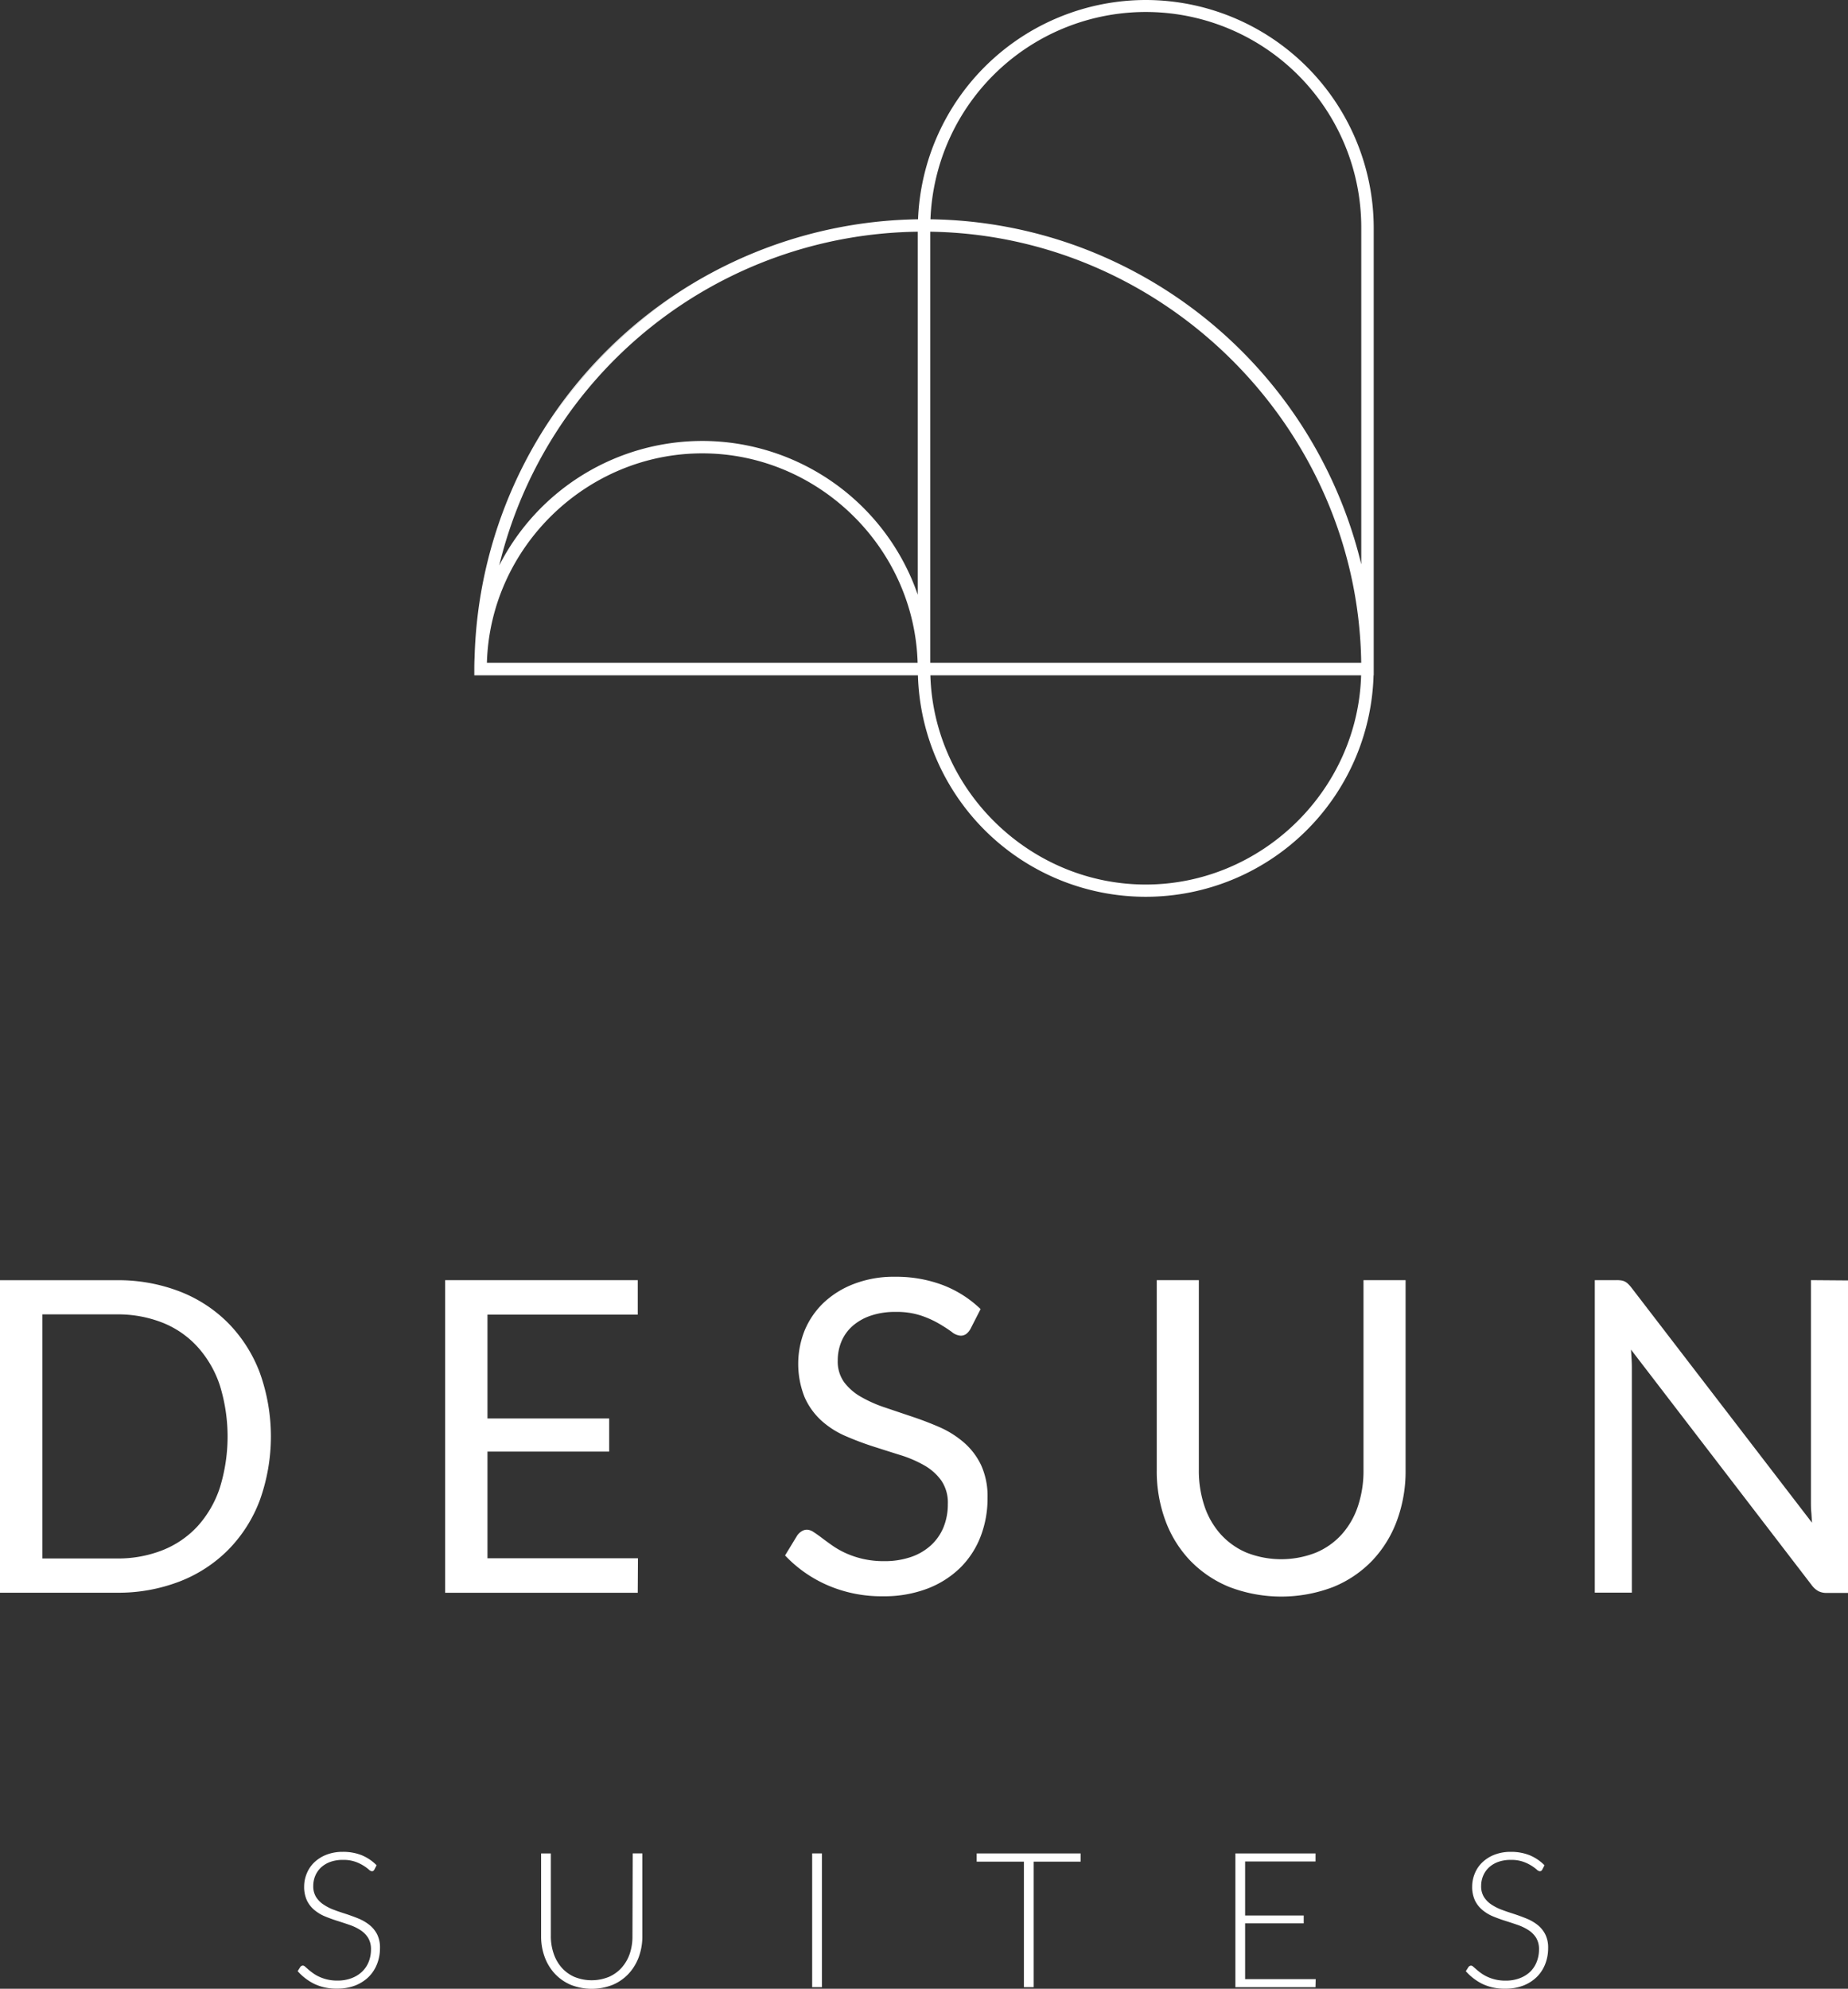 <svg xmlns="http://www.w3.org/2000/svg" viewBox="0 0 698 750.96"><rect x="0" y="0" width="698" height="750.96" fill="#333333" stroke="none"/><g id="Layer_2" data-name="Layer 2"><g id="Layer_1-2" data-name="Layer 1"><path d="M86.25,499.65a52.44,52.44,0,0,0-18.41-12,64.41,64.41,0,0,0-23.77-4.24H0v118H44.07a64.2,64.2,0,0,0,23.77-4.24,52.77,52.77,0,0,0,18.41-12,53.46,53.46,0,0,0,11.86-18.62,71.29,71.29,0,0,0,0-48.27A53.91,53.91,0,0,0,86.25,499.65ZM83,561.89a40.58,40.58,0,0,1-8.41,14.46,36.08,36.08,0,0,1-13.18,9,45.72,45.72,0,0,1-17.3,3.13H16V496.31H44.07a45.91,45.91,0,0,1,17.3,3.13,35.72,35.72,0,0,1,13.18,9.07A40.89,40.89,0,0,1,83,523a65.35,65.35,0,0,1,0,38.89Z" fill="#fff"/><polygon points="240.96 588.41 184.12 588.41 184.12 548.13 230.09 548.13 230.09 535.61 184.12 535.61 184.12 496.4 240.88 496.4 240.88 483.38 168.14 483.38 168.14 601.43 240.88 601.43 240.96 588.41" fill="#fff"/><path d="M373,565.6a28.25,28.25,0,0,0-2.43-12.36,26.22,26.22,0,0,0-6.43-8.49A36.55,36.55,0,0,0,355.1,539Q350,536.77,344.72,535t-10.38-3.5a49.16,49.16,0,0,1-9.06-4,20.77,20.77,0,0,1-6.43-5.56,13.31,13.31,0,0,1-2.43-8.19,18.5,18.5,0,0,1,1.4-7.21,16,16,0,0,1,4.16-5.81,20.14,20.14,0,0,1,6.84-3.91,28.28,28.28,0,0,1,9.43-1.44,29.24,29.24,0,0,1,9.68,1.4,37.56,37.56,0,0,1,6.84,3.09q2.84,1.68,4.73,3.08a5.87,5.87,0,0,0,3.3,1.4,3.52,3.52,0,0,0,2.1-.61,6,6,0,0,0,1.61-1.86l3.87-7.57a42.49,42.49,0,0,0-14.29-9.07,49.79,49.79,0,0,0-18-3.13,41.82,41.82,0,0,0-15.61,2.72A34.71,34.71,0,0,0,311,492a30.94,30.94,0,0,0-7.08,10.38,34,34,0,0,0,0,25.25,26.34,26.34,0,0,0,6.39,8.85,33.09,33.09,0,0,0,9.06,5.77q5.1,2.22,10.38,3.92t10.38,3.29a44.93,44.93,0,0,1,9.06,3.91,20.12,20.12,0,0,1,6.38,5.73A14.78,14.78,0,0,1,358,567.9a22.91,22.91,0,0,1-1.64,8.82,19.11,19.11,0,0,1-4.74,6.79,21.37,21.37,0,0,1-7.54,4.41A30.48,30.48,0,0,1,334,589.49a35.09,35.09,0,0,1-8.16-.87,34.41,34.41,0,0,1-6.46-2.18,31.94,31.94,0,0,1-5.07-2.89q-2.22-1.56-3.95-2.88c-1.16-.88-2.19-1.6-3.09-2.18a4.67,4.67,0,0,0-2.44-.87,3.74,3.74,0,0,0-2.09.62,5.87,5.87,0,0,0-1.61,1.53l-4.61,7.57a48.86,48.86,0,0,0,16.06,11.25,51.14,51.14,0,0,0,20.92,4.16,45.82,45.82,0,0,0,16.77-2.88A36.23,36.23,0,0,0,362.68,592a33.52,33.52,0,0,0,7.7-11.82A39.81,39.81,0,0,0,373,565.6Z" fill="#fff"/><path d="M515,555.13a42,42,0,0,1-2.1,13.6,30.21,30.21,0,0,1-6.09,10.62,27.36,27.36,0,0,1-9.77,6.92,35.78,35.78,0,0,1-26.23,0,27.81,27.81,0,0,1-9.81-7,30.34,30.34,0,0,1-6.09-10.63,42,42,0,0,1-2.1-13.59V483.38h-15.9v71.75a53.8,53.8,0,0,0,3.25,19,43.84,43.84,0,0,0,9.35,15.12,43.21,43.21,0,0,0,14.83,10,54.9,54.9,0,0,0,39.21,0,42.76,42.76,0,0,0,14.79-10,44,44,0,0,0,9.31-15.12,53.8,53.8,0,0,0,3.25-19V483.38H515Z" fill="#fff"/><path d="M684,483.38V567c0,1.2,0,2.48.12,3.83s.18,2.73.29,4.16l-68.3-88.89a13.45,13.45,0,0,0-1.23-1.36,5,5,0,0,0-1.15-.82,4.75,4.75,0,0,0-1.32-.42,11.64,11.64,0,0,0-1.81-.12h-8.24v118h14V517.32c0-1.15,0-2.39-.08-3.71s-.14-2.66-.25-4l68.3,89a8,8,0,0,0,2.51,2.22,6.86,6.86,0,0,0,3.17.66h8v-118Z" fill="#fff"/><path d="M139.6,726.91a17.07,17.07,0,0,0-4-2.38c-1.52-.63-3.07-1.2-4.66-1.73s-3.15-1-4.66-1.59a18.16,18.16,0,0,1-4-2,9.63,9.63,0,0,1-2.87-2.85,7.62,7.62,0,0,1-1.09-4.25,9.75,9.75,0,0,1,.73-3.75,9.19,9.19,0,0,1,2.14-3.14,10.28,10.28,0,0,1,3.5-2.14,13.74,13.74,0,0,1,4.83-.78,13.51,13.51,0,0,1,4.63.68,15.18,15.18,0,0,1,3.12,1.48,15.47,15.47,0,0,1,2,1.46,2.07,2.07,0,0,0,1.2.66,1,1,0,0,0,.92-.61l.86-1.64a17,17,0,0,0-5.69-3.82,18.92,18.92,0,0,0-7.05-1.25,16.84,16.84,0,0,0-6.23,1.09,14,14,0,0,0-4.59,2.89,12.2,12.2,0,0,0-2.81,4.16,12.66,12.66,0,0,0-1,4.89,12.06,12.06,0,0,0,1.09,5.41,10.84,10.84,0,0,0,2.87,3.6,15.62,15.62,0,0,0,4,2.37q2.28.93,4.66,1.68t4.66,1.54a18.53,18.53,0,0,1,4,1.94,9.42,9.42,0,0,1,2.87,2.89,8.14,8.14,0,0,1,1.09,4.41,12.43,12.43,0,0,1-.85,4.62,10.49,10.49,0,0,1-2.49,3.73,11.65,11.65,0,0,1-4,2.48,14.77,14.77,0,0,1-5.36.91,16,16,0,0,1-6.92-1.48,13.38,13.38,0,0,1-2.32-1.36c-.67-.48-1.24-.93-1.72-1.35s-.88-.77-1.21-1.05a1.38,1.38,0,0,0-.82-.43,1.28,1.28,0,0,0-1,.53l-1,1.57a20.32,20.32,0,0,0,6.32,4.84,19.32,19.32,0,0,0,8.6,1.77,18.32,18.32,0,0,0,6.85-1.2,15,15,0,0,0,5.07-3.26,14,14,0,0,0,3.16-4.88,16.28,16.28,0,0,0,1.09-6,11.11,11.11,0,0,0-1.09-5.19A10.92,10.92,0,0,0,139.6,726.91Z" fill="#fff"/><path d="M238.88,731.08a20.14,20.14,0,0,1-1,6.59,15.53,15.53,0,0,1-3.05,5.3,13.9,13.9,0,0,1-4.87,3.51,17.28,17.28,0,0,1-13,0,14,14,0,0,1-4.85-3.54,15.51,15.51,0,0,1-3-5.3,20.08,20.08,0,0,1-1.05-6.58v-31.2h-3.68v31.23a22.57,22.57,0,0,0,1.32,7.8,18.79,18.79,0,0,0,3.8,6.32,17.79,17.79,0,0,0,6,4.23,21.55,21.55,0,0,0,16,0,17.65,17.65,0,0,0,6-4.23,18.79,18.79,0,0,0,3.8-6.32,22.57,22.57,0,0,0,1.32-7.8V699.85h-3.64Z" fill="#fff"/><rect x="306.76" y="699.85" width="3.68" height="50.5" fill="#fff"/><polygon points="368.9 702.96 386.74 702.96 386.74 750.35 390.42 750.35 390.42 702.96 408.16 702.96 408.16 699.86 368.9 699.86 368.9 702.96" fill="#fff"/><polygon points="470.29 726.26 492.42 726.26 492.42 723.3 470.29 723.3 470.29 702.89 496.88 702.89 496.88 699.86 466.61 699.86 466.61 750.35 496.88 750.35 496.95 747.32 470.29 747.32 470.29 726.26" fill="#fff"/><path d="M580.82,726.91a16.87,16.87,0,0,0-4.05-2.38c-1.51-.63-3.07-1.2-4.66-1.73s-3.15-1-4.66-1.59a18.16,18.16,0,0,1-4.05-2,9.63,9.63,0,0,1-2.87-2.85,7.62,7.62,0,0,1-1.09-4.25,9.75,9.75,0,0,1,.73-3.75,9.19,9.19,0,0,1,2.14-3.14,10.28,10.28,0,0,1,3.5-2.14,13.76,13.76,0,0,1,4.84-.78,13.49,13.49,0,0,1,4.62.68,15.18,15.18,0,0,1,3.12,1.48,15.47,15.47,0,0,1,2,1.46,2.07,2.07,0,0,0,1.2.66,1,1,0,0,0,.93-.61l.85-1.64a17,17,0,0,0-5.69-3.82,18.89,18.89,0,0,0-7-1.25,16.84,16.84,0,0,0-6.23,1.09,13.84,13.84,0,0,0-4.58,2.89,12.09,12.09,0,0,0-2.82,4.16,12.85,12.85,0,0,0-1,4.89,12.06,12.06,0,0,0,1.09,5.41,10.87,10.87,0,0,0,2.88,3.6,15.46,15.46,0,0,0,4,2.37q2.26.93,4.65,1.68t4.66,1.54a18.53,18.53,0,0,1,4,1.94,9.56,9.56,0,0,1,2.88,2.89,8.23,8.23,0,0,1,1.08,4.41,12.43,12.43,0,0,1-.85,4.62A10.47,10.47,0,0,1,578,744.5a11.79,11.79,0,0,1-4,2.48,14.73,14.73,0,0,1-5.36.91,16,16,0,0,1-6.92-1.48,13.77,13.77,0,0,1-2.32-1.36,20.51,20.51,0,0,1-1.71-1.35c-.48-.42-.88-.77-1.22-1.05a1.38,1.38,0,0,0-.82-.43,1.28,1.28,0,0,0-1,.53l-1,1.57a20.32,20.32,0,0,0,6.32,4.84,19.35,19.35,0,0,0,8.6,1.77,18.28,18.28,0,0,0,6.85-1.2,15,15,0,0,0,5.07-3.26,13.89,13.89,0,0,0,3.16-4.88,16.28,16.28,0,0,0,1.09-6,11.11,11.11,0,0,0-1.09-5.19A10.79,10.79,0,0,0,580.82,726.91Z" fill="#fff"/><path d="M432.75,0a86.19,86.19,0,0,0-86,82.8A170,170,0,0,0,179.26,248.17c-.08,1.47-.11,3-.11,4.43V255H346.71a86.08,86.08,0,0,0,172.09,0h.06V86.1A86.2,86.2,0,0,0,432.75,0ZM514.1,255C512.85,298.56,476.41,334,432.75,334S352.66,298.56,351.41,255ZM408,93.36A168.89,168.89,0,0,0,351.44,82.8a81.39,81.39,0,0,1,162.72,3.3v127A170.49,170.49,0,0,0,408,93.36ZM514.14,250.25H351.35V87.5C439.94,88.75,512.89,161.68,514.14,250.25ZM265.25,166.5a86.16,86.16,0,0,0-76.68,47,164.68,164.68,0,0,1,158.08-126V224.58a86.23,86.23,0,0,0-81.4-58.08Zm0,4.69c43.66,0,80.09,35.44,81.34,79.06H183.91C185.15,206.63,221.59,171.19,265.25,171.19Zm-7.4-61.52a170.69,170.69,0,0,0-52.38,52.76A168.78,168.78,0,0,1,257.85,109.67Z" fill="#fff"/></g></g></svg>